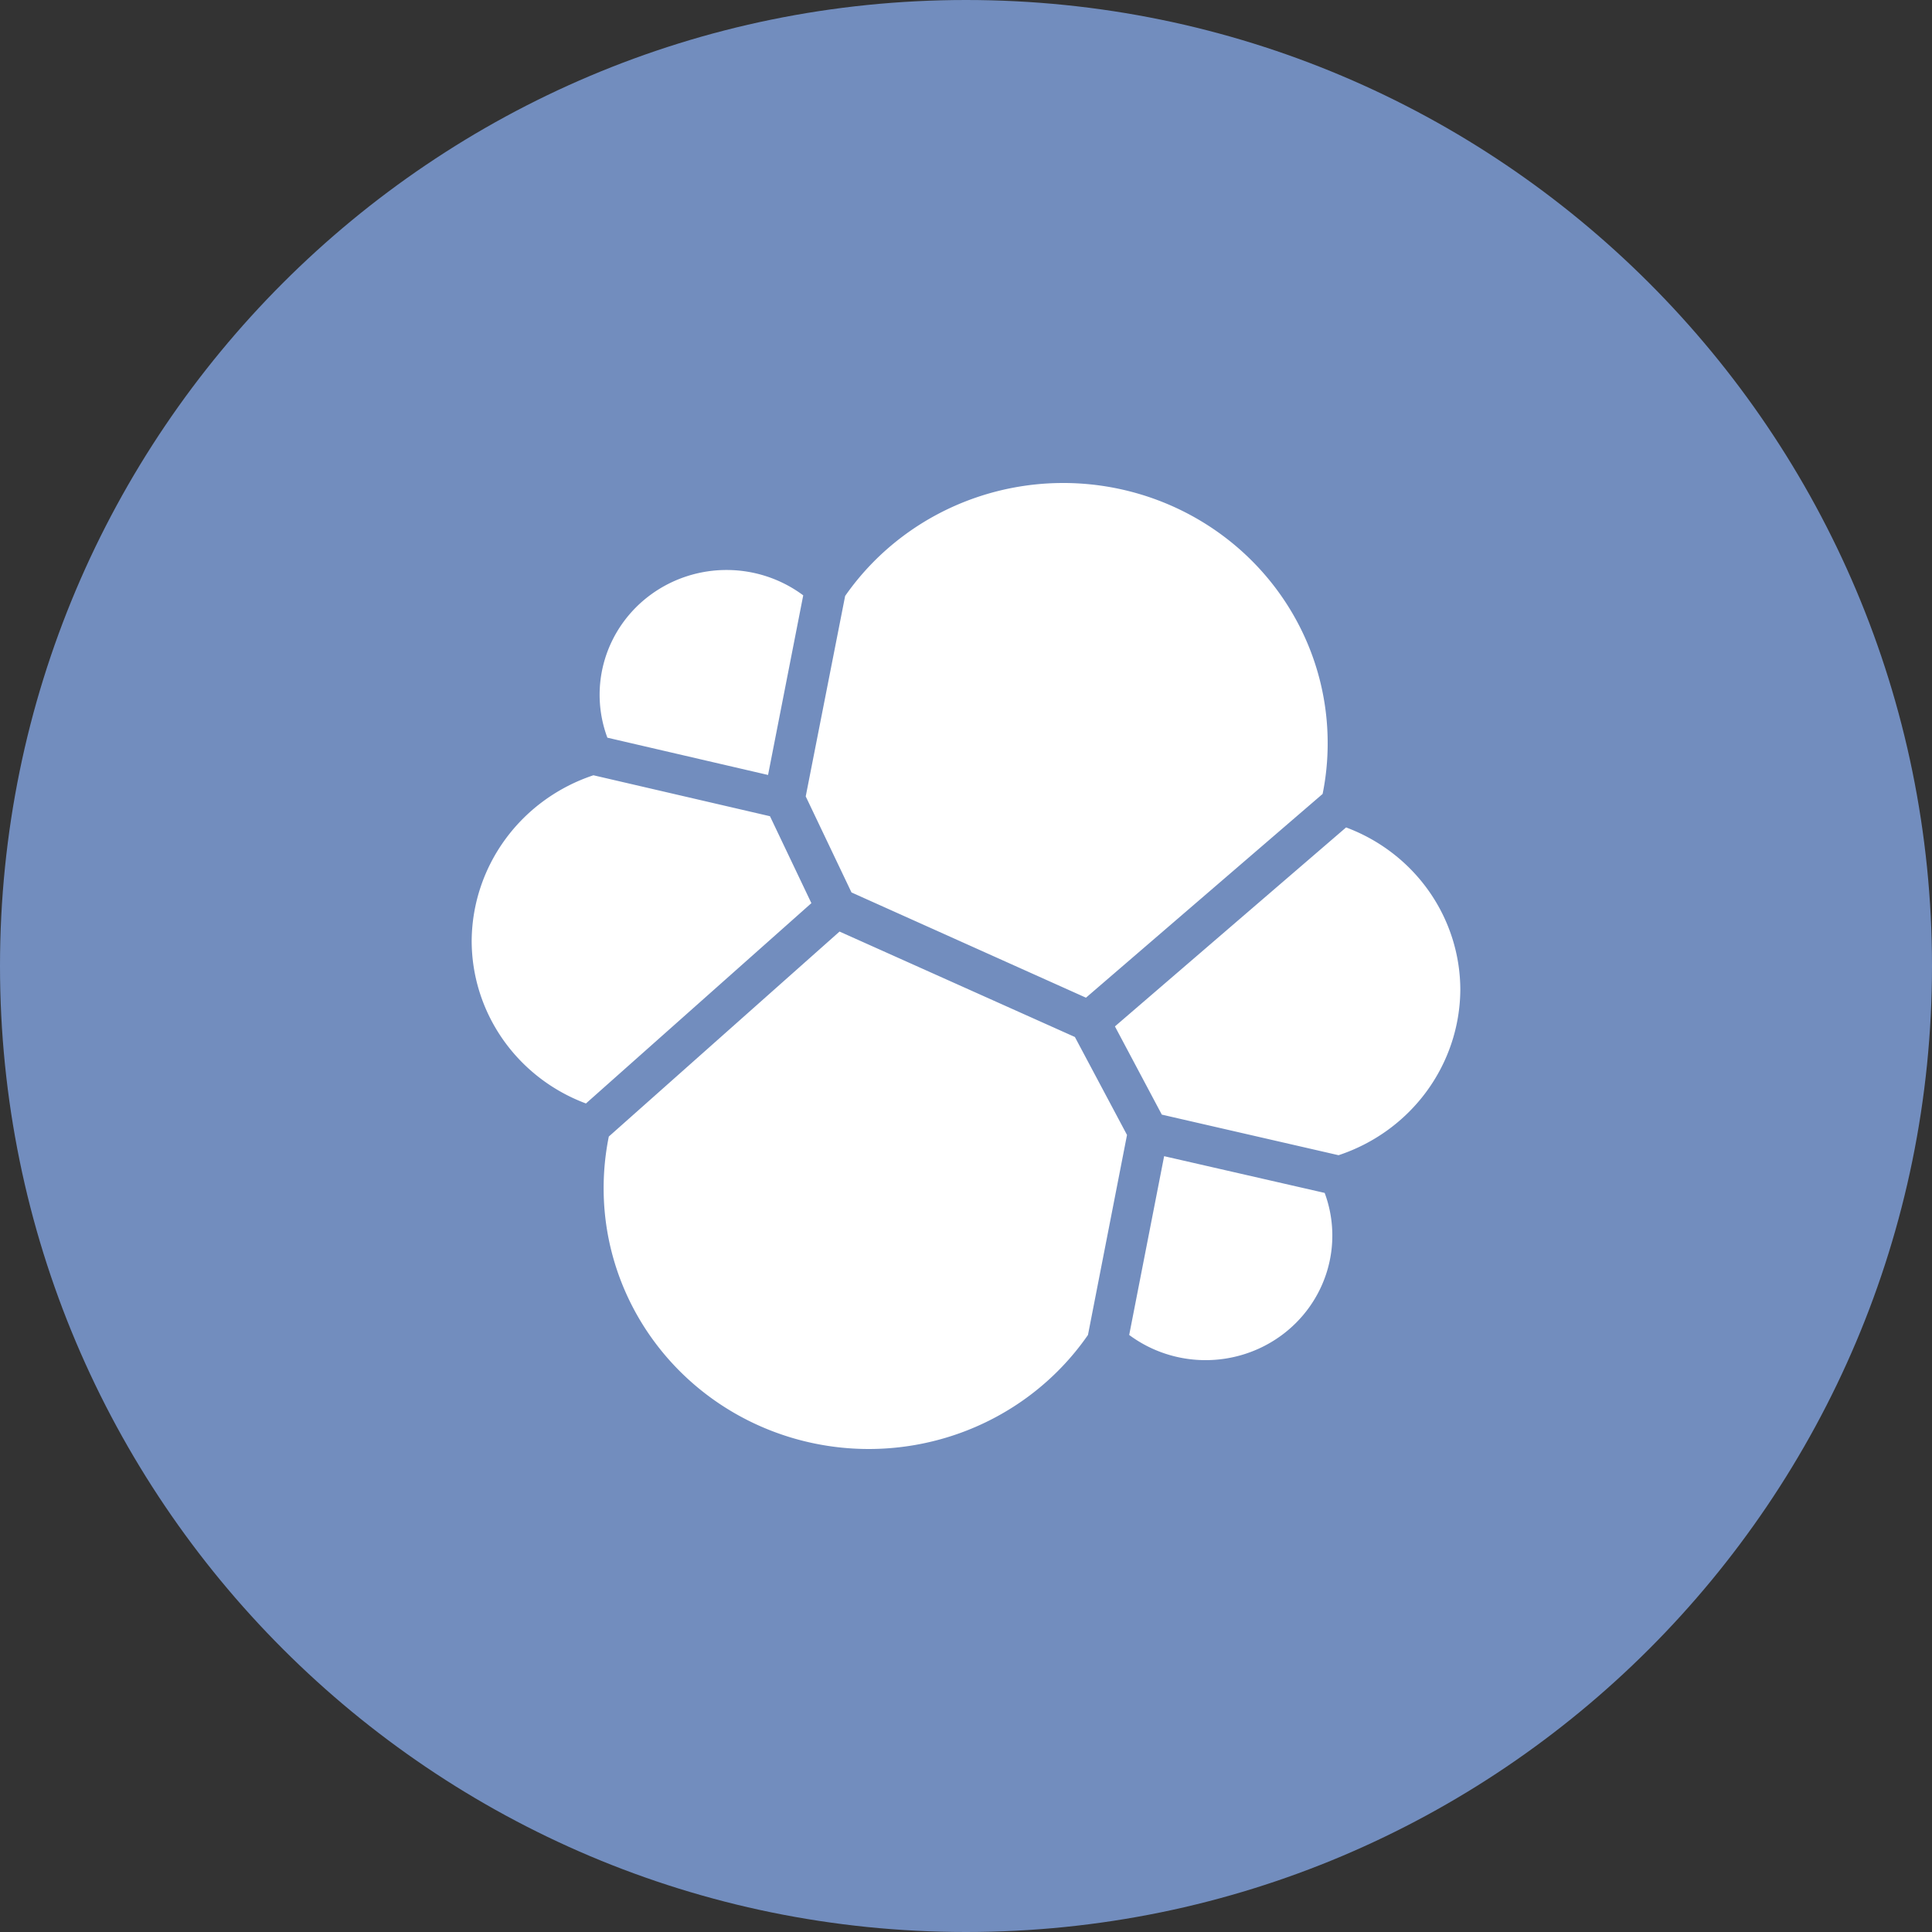 <svg width="1024" height="1024" fill="none" xmlns="http://www.w3.org/2000/svg"><rect width="100%" height="100%" fill="#333333" stroke="none"/><g clip-path="url(#a)"><path d="M512 1024c282.77 0 512-229.23 512-512S794.77 0 512 0 0 229.23 0 512s229.23 512 512 512Z" fill="#728DBE"/><path d="M561.131 256.02a142.263 142.263 0 0 0-43.632 7.624c-28.261 9.663-52.635 27.962-69.555 52.222L427.05 422.103l24.26 50.91 124.275 55.784 125.43-107.993a134.03 134.03 0 0 0 2.676-27.061c-.006-29.415-9.59-58.055-27.348-81.73-17.755-23.675-42.75-41.142-71.334-49.845a142.391 142.391 0 0 0-43.878-6.148Zm-175.638 46.087c-14.536-.087-28.706 4.46-40.395 12.954-11.69 8.495-20.27 20.486-24.447 34.173a65.063 65.063 0 0 0 1.27 41.752l85.163 19.76 18.644-95.203c-11.583-8.634-25.699-13.349-40.235-13.436Zm-70.966 108.804c-18.686 6.199-34.943 17.964-46.508 33.666-11.566 15.702-17.86 34.56-18.019 53.945-.013 18.736 5.775 37.027 16.594 52.45 10.82 15.425 26.156 27.248 43.974 33.894l119.486-106.174-21.951-46.075-93.576-21.706Zm398.93 27.645L590.936 544.013l24.853 46.76 93.679 21.51c18.696-6.182 34.964-17.945 46.533-33.654 11.57-15.705 17.861-34.568 18-53.958-.017-18.696-5.816-36.942-16.626-52.323-10.814-15.38-26.132-27.166-43.916-33.792h-.002ZM444.973 493.75l-122.29 108.64a137.66 137.66 0 0 0-2.74 27.479c0 29.538 9.633 58.3 27.483 82.06 17.85 23.761 42.972 41.269 71.689 49.959a142.823 142.823 0 0 0 87.864-1.68c28.352-9.777 52.768-28.229 69.665-52.653l20.694-106.009-27.625-51.917-124.74-55.879Zm172.04 119.052-18.515 94.753c11.566 8.59 25.645 13.273 40.138 13.347 14.494.075 28.625-4.46 40.28-12.928 11.659-8.47 20.213-20.42 24.395-34.065a64.97 64.97 0 0 0-1.205-41.638l-85.093-19.469Z" fill="#fff"/></g><defs><clipPath id="a"><path fill="#fff" d="M0 0h1024v1024H0z"/></clipPath></defs></svg>